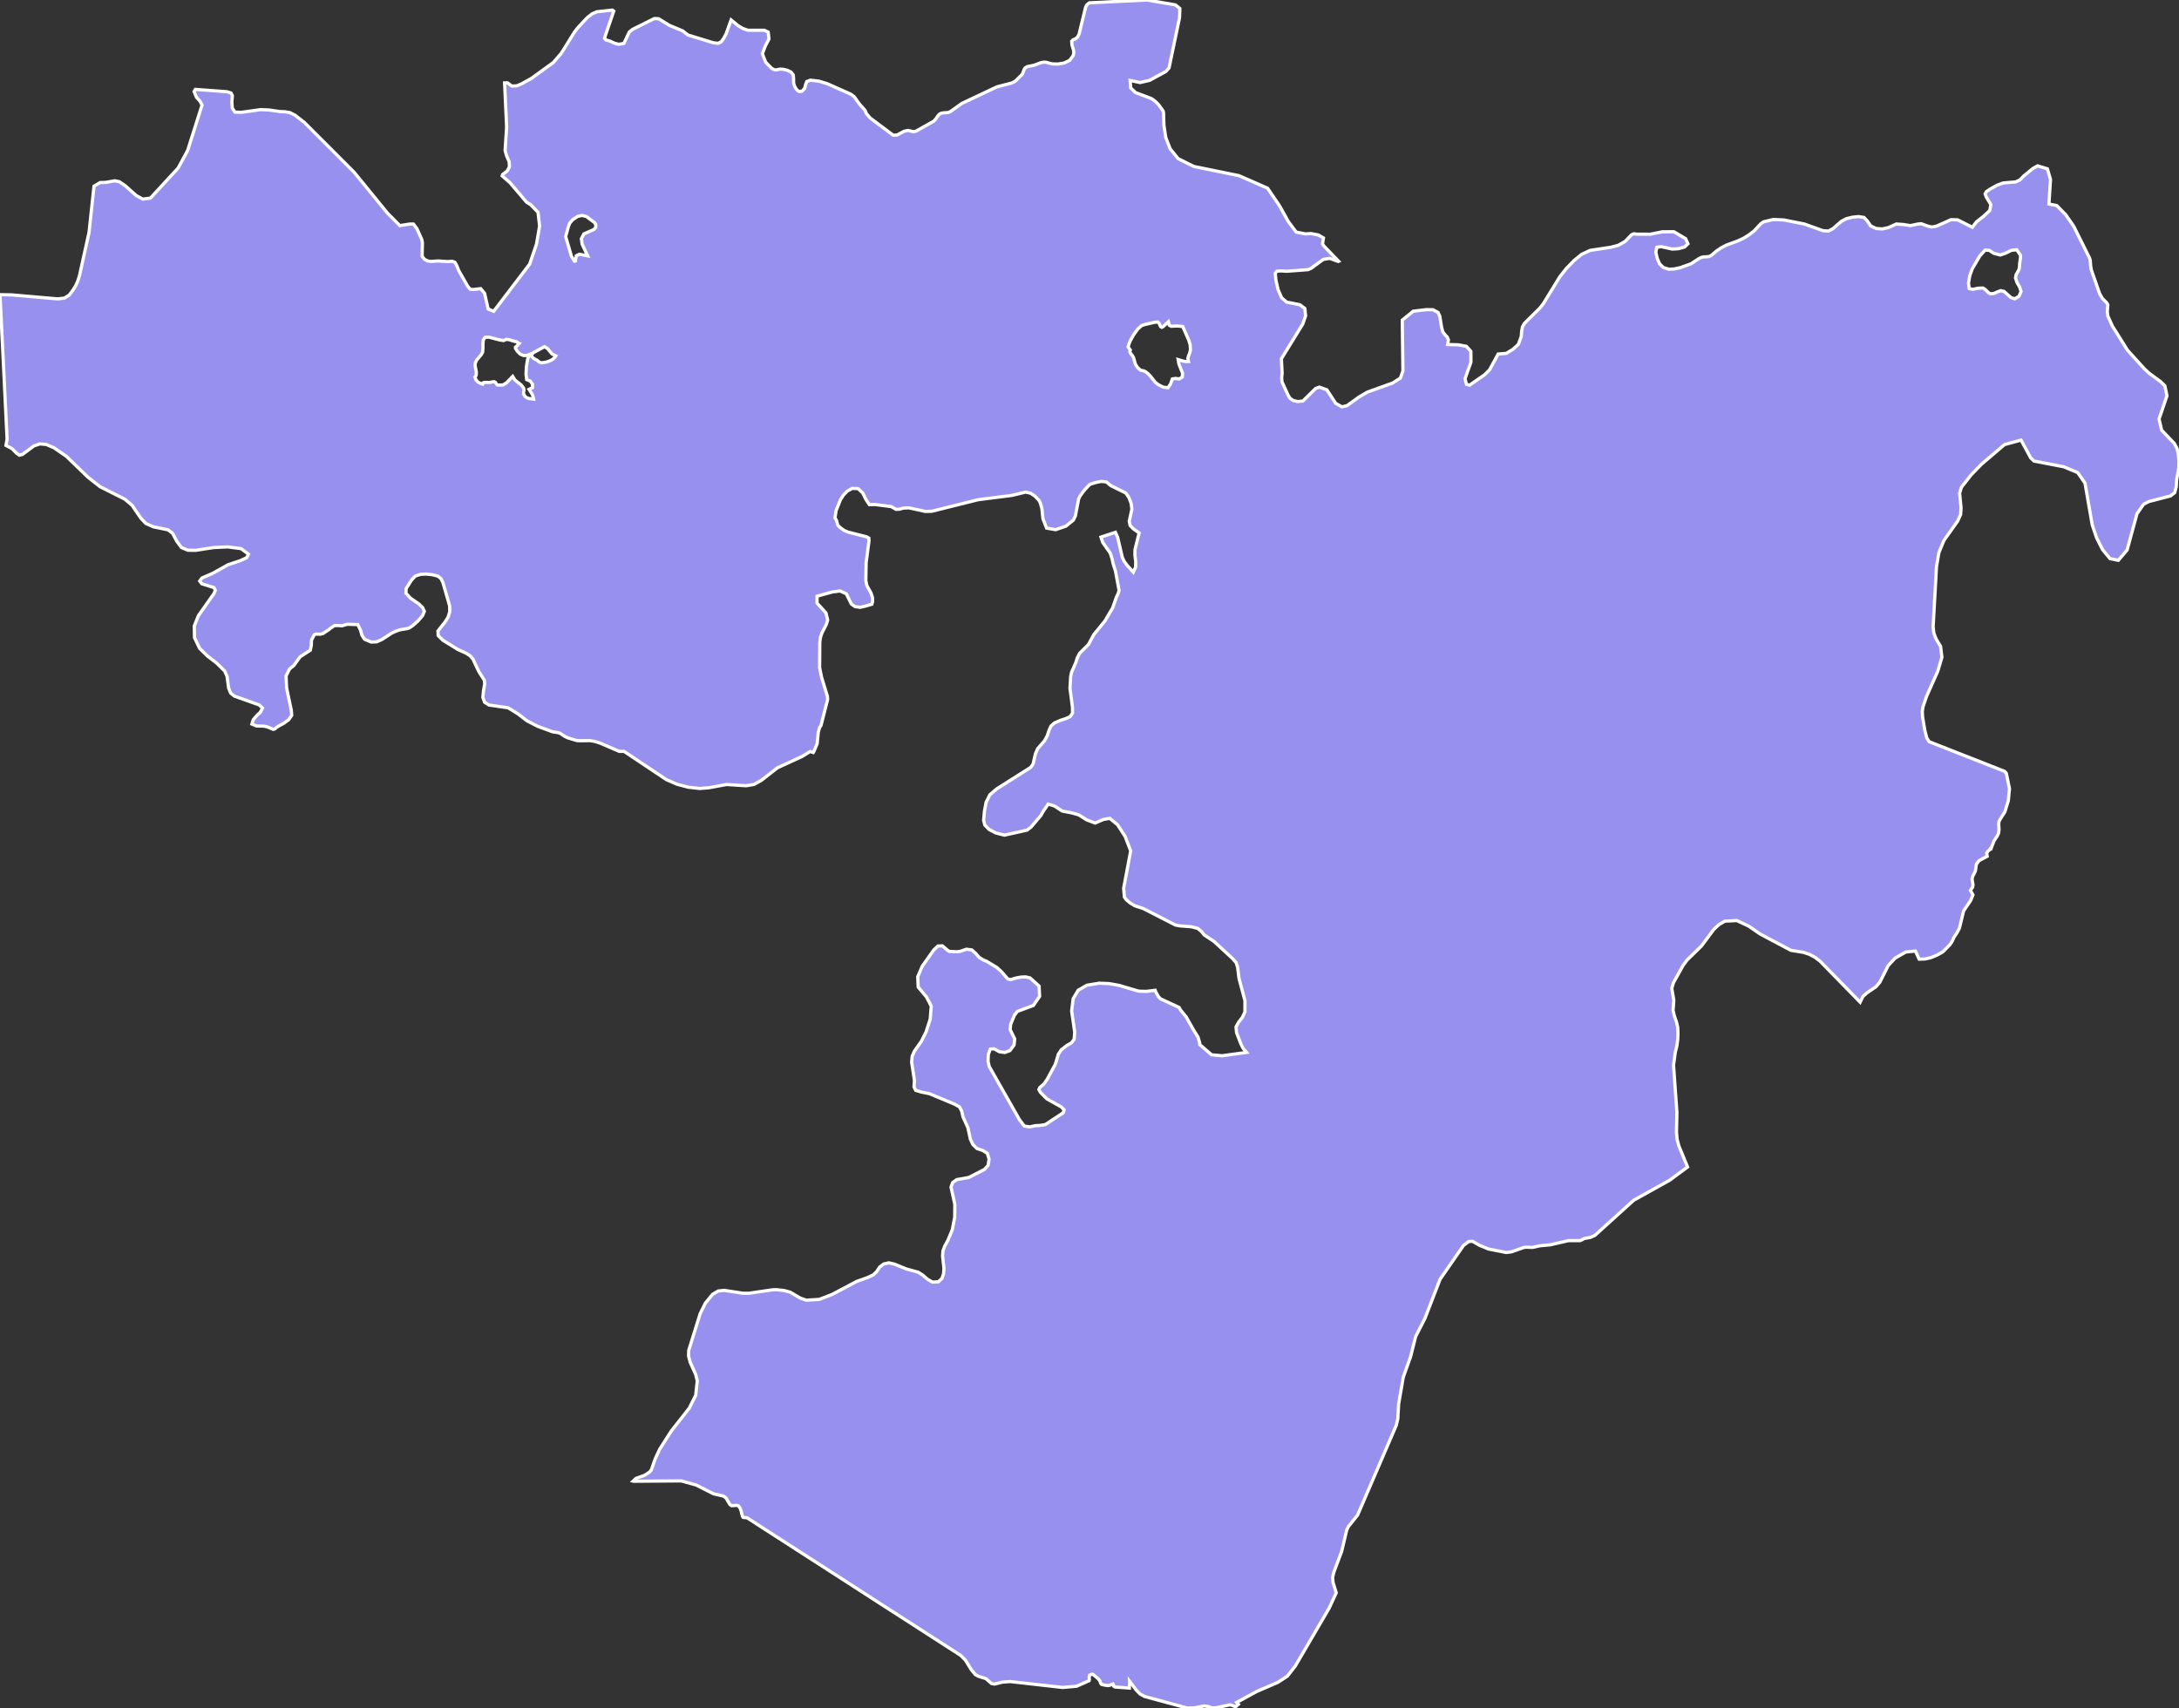 <svg xmlns="http://www.w3.org/2000/svg" viewBox="58.9 245.65 470.57 368.94" width="470.57" height="368.94">
            <rect x="58.9" y="245.65" width="470.57" height="368.94" fill="#333333" stroke="none"/>
            <path 
                d="M305.11,263.48L307.15,263.01L310.66,261.11L311.36,260.33L313.63,249.46L313.7,247.49L312.76,246.71L306.59,245.65L294.15,246.26L293.62,246.69L293.35,247.2L291.93,253.04L291.6,253.66L291.12,254.06L290.63,254.25L290.34,254.56L290.39,255.33L290.73,256.45L290.8,257.01L290.69,257.61L289.93,258.66L288.74,259.25L287.38,259.48L286.11,259.45L284.75,259.09L284.22,259.08L283.69,259.19L282.25,259.73L280.74,260.04L280.28,260.33L280.11,260.56L279.72,261.58L279.62,261.74L278.28,263.07L277.86,263.35L277.36,263.59L274.17,264.42L266.62,267.99L264.14,269.76L263.64,269.96L262.67,270.02L262.16,270.11L261.77,270.32L261.47,270.64L260.98,271.36L260.53,271.84L256.75,273.96L256.25,274.09L255.82,274.03L255.41,273.91L254.94,273.83L254.14,274.01L252.63,274.81L251.78,274.85L246.8,271.12L245.99,270.17L245.73,269.5L244.46,268.06L243.39,266.56L242.64,265.99L237.55,263.73L235.76,263.18L233.92,262.97L233.13,263.26L232.87,263.94L232.68,264.73L232.1,265.35L231.54,265.42L231.09,265.17L230.74,264.72L230.48,264.22L230.29,263.61L230.27,262.42L230.18,261.78L229.74,261.23L228.92,260.83L228.02,260.61L227.31,260.58L226.67,260.72L226.36,260.75L226.02,260.67L225.52,260.39L224.24,259.07L223.54,257.24L224.17,255.59L224.97,254.06L224.79,252.58L223.97,252.19L220.39,252.18L219.35,251.81L218.35,251.23L216.79,249.96L216.11,251.82L215.73,252.91L215.2,253.91L214.67,254.66L213.98,255.01L213,254.9L207.47,253.21L206.33,252.32L203.44,251.12L201.13,249.69L200.2,249.66L195.5,252L194.8,252.57L193.63,255.02L192.5,255.22L191.58,254.97L190.7,254.56L189.72,254.25L189.47,253.96L189.63,253.32L191.44,248.05L191.14,247.83L187.81,248.19L186.75,248.65L185.74,249.44L183.78,251.53L182.99,252.53L180.13,257.14L178.39,259.16L173.65,262.59L171.52,263.77L170.48,264.2L169.44,264.23L168.48,263.54L167.87,263.56L168.31,273.08L167.98,278.17L168.29,279.27L168.86,280.6L168.92,281.67L168.45,282.56L167.43,283.36L167.35,283.64L169.01,285.08L172.62,289.32L173.53,289.89L175.09,291.5L175.43,294.46L174.77,298.34L173.29,302.69L165.52,312.89L164.32,312.39L163.55,309.02L162.72,308L161.02,308.19L160.42,308.11L159.88,307.44L157.95,304.06L157.54,303.02L157.14,302.31L156.59,302.09L155.55,302.15L153.47,302.02L151.92,302.12L151.27,302.02L150.61,301.69L150.06,301.02L150.12,298.03L149.98,297.36L148.94,295.05L148.19,294.05L147.48,294.03L145.25,294.38L142.61,291.72L135.36,282.84L124.62,272.09L122.64,270.55L121.5,269.97L120.44,269.79L119.44,269.76L116.94,269.4L115.19,269.33L111.04,269.91L109.64,269.87L109.06,268.99L108.97,267.67L109.08,266.32L108.79,265.74L107.89,265.46L101.1,264.96L100.81,265.43L101.35,266.7L102.09,267.51L102.53,268.35L99.43,278.14L97.37,281.95L91.39,288.44L89.73,288.66L88.34,287.9L85.91,285.74L84.64,284.89L83.69,284.7L81.71,285.05L80.54,285.08L79.2,285.86L78.13,295.83L76.06,305.22L75.65,306.47L75.19,307.46L74.61,308.38L73.85,309.38L72.82,310.04L71.35,310.21L61.37,309.34L58.9,309.3L59.67,324.91L60.43,340.51L60.19,341.86L61.47,342.54L62.45,343.51L63.07,343.97L63.73,343.82L66.24,341.96L67.53,341.53L68.9,341.66L70.54,342.36L73.24,344.22L77.91,348.73L80.51,350.78L85.87,353.48L87.42,354.79L89.33,357.59L90.41,358.73L92.03,359.44L95.18,360.09L96.17,360.85L97.06,362.52L98.08,363.92L99.5,364.5L101.16,364.52L105.04,363.92L108.08,363.78L110.95,364.15L112.57,365.34L112.17,366.11L110.81,366.75L108.12,367.65L104.89,369.46L102.51,370.5L102.03,371.15L102.49,371.75L105.12,372.57L105.4,373.14L105.12,373.84L101.75,378.63L100.86,380.85L100.9,383.38L102.01,385.69L103.7,387.35L105.62,388.82L107.41,390.57L107.93,391.73L108.27,394.28L108.72,395.37L109.52,396.01L114.89,397.92L115.59,398.58L115.15,399.47L114.42,400.14L113.58,401.13L113.3,402.04L114.27,402.45L115.87,402.5L116.62,402.65L117.9,403.2L118.24,403.1L118.57,402.81L119.09,402.47L120.15,401.9L121.22,401.13L121.9,400.16L121.8,399.01L120.79,394.24L120.68,391.64L121.44,390.14L122.34,389.41L123.72,387.51L125.91,386.1L126.12,385.07L126.17,383.91L126.77,382.76L127.07,382.62L128.02,382.64L128.63,382.5L129.92,381.65L130.19,381.41L131.1,380.79L131.89,380.76L132.75,380.83L133.88,380.49L136.17,380.56L136.77,381.78L137.06,382.85L137.62,383.72L139.05,384.33L140.22,384.29L141.37,383.79L143.44,382.44L144.14,382.09L145.2,381.7L146.92,381.41L147.31,381.27L148.14,380.7L149.22,379.72L150.16,378.62L150.54,377.69L150.17,376.88L149.34,376.09L147.52,374.83L146.57,373.78L146.6,372.79L147.8,370.9L148.61,370.07L149.73,369.7L150.99,369.65L152.23,369.78L153.42,370.08L154.12,370.61L154.54,371.45L156,376.5L156.03,377.79L155.65,378.99L155,380.01L153.48,381.94L153.53,382.93L154.52,383.92L157.8,385.95L159.59,386.76L160.38,387.26L161.04,388.01L162.28,390.66L163.5,392.58L163.57,393.4L163.31,394.86L163.18,396.3L163.55,397.33L164.49,397.93L168.64,398.54L170.7,399.8L172.67,401.32L174.99,402.52L178.21,403.71L179.42,403.9L179.84,404.03L180.8,404.67L181.51,405.02L183.47,405.61L183.95,405.65L186.26,405.62L187.28,405.78L188.47,406.15L192.63,407.94L193.66,407.94L202.81,414.05L205.12,415.05L207.56,415.69L209.99,415.96L211.95,415.81L215.8,415.1L220.04,415.37L221.75,415.08L223.31,414.21L226.8,411.49L232.11,409.05L233.86,407.97L234.52,408.19L234.67,407.95L235.37,406.29L235.61,403.83L235.9,402.76L236.19,402.38L237.63,396.74L237.59,396.07L236.32,391.92L235.9,389.86L235.94,384.39L236.07,383.36L236.4,382.38L237.37,380.49L237.64,379.55L237.27,378.04L235.35,375.92L235.35,374.43L238.61,373.52L240.3,373.29L241.67,373.91L242.75,376.1L243.54,376.67L244.63,376.83L245.72,376.59L247.19,376.16L247.34,375.57L247.32,374.74L247.01,373.77L246.09,372.09L245.88,371.04L245.95,367.18L246.56,362.53L246.54,361.89L246.05,361.6L242.07,360.59L241.22,360.24L240.37,359.63L239.95,359.22L239.78,358.94L239.52,358L239.22,357.51L239.45,355.97L240.39,353.62L241.02,352.62L241.89,351.71L242.96,351.14L244.21,351.19L245.22,352.14L245.91,353.55L246.65,354.65L247.82,354.62L251.36,355.07L252.4,355.67L253.16,355.64L253.97,355.4L255.16,355.34L258.75,356.12L260.13,356.08L270.16,353.58L277.43,352.66L280.39,351.94L281.46,352.18L282.37,352.79L283.17,353.6L283.39,353.92L283.57,354.32L283.9,355.48L284.13,357.71L284.92,359.72L286.87,360.06L289.09,359.3L290.7,357.99L291.14,357.07L291.8,353.61L291.93,353.2L292.16,352.76L292.97,351.66L294.14,350.38L294.48,350.2L295.5,349.88L296.69,349.63L297.83,349.74L298.71,350.5L302.05,352.16L302.72,353.17L303.17,354.36L303.34,355.61L302.77,358.23L302.96,359.16L303.68,359.9L304.9,360.75L304.01,364.37L304,365.61L304.16,366.89L304.15,368.12L303.64,369.23L302.29,367.74L301.69,366.92L301.27,366.05L300.26,361.69L299.79,360.63L296.66,361.66L297.04,362.81L298.66,365.11L299.09,366.43L299.23,367.2L299.81,369.08L300.57,373.16L300.42,373.75L299.96,374.73L299.2,376.92L297.49,379.82L295.12,382.71L293.96,384.86L292.05,386.77L291.55,387.75L291.2,388.83L290.31,390.85L290.12,391.76L289.97,394.33L290.5,398.37L290.52,399.68L290.02,400.42L289.12,400.85L287.95,401.23L286.59,401.82L285.87,402.47L285.47,403.34L285.07,404.57L284.45,405.68L282.98,407.38L282.5,408.48L282,410.7L281.45,411.43L274.15,416.05L272.66,417.32L271.86,418.95L271.5,420.83L271.32,422.84L271.59,423.87L272.5,424.81L273.95,425.57L275.81,426.04L280.69,424.96L281.56,424.3L283.7,421.78L284.16,420.94L285.26,419.33L286.62,419.75L288.31,420.84L290.35,421.23L291.85,421.65L293.58,422.74L295.4,423.43L297.16,422.66L298.56,422.41L300.24,423.79L301.87,426.3L303.08,429.43L301.56,437.52L301.72,439.4L302.14,440L302.97,440.7L303.98,441.3L305.77,441.88L312.74,445.45L313.63,445.63L316.19,445.83L317.56,446.19L318.38,446.86L318.96,447.6L321.04,448.97L324.99,452.61L325.85,453.57L326.17,454.58L326.47,456.98L327.76,461.8L327.75,464.22L327.2,465.41L326.4,466.43L325.83,467.46L325.94,468.68L326.82,471L327.33,472.04L328.09,472.97L322.86,473.69L320.55,473.49L317.98,471.26L317.98,470.91L317.62,469.67L316.62,468.06L315.06,465.29L313.82,463.78L313.54,463.26L309.52,461.39L309.06,460.9L308.5,459.91L308.37,459.55L306.45,459.79L304.97,459.75L304.63,459.69L300.57,458.49L298.45,458.11L296.29,458.02L293.62,458.46L291.75,459.53L290.66,461.35L290.33,464.02L290.99,468.58L290.87,470.15L290.26,470.92L289.29,471.48L288.1,472.39L287.46,473.35L286.8,475.54L285.03,478.8L284.34,479.78L283.42,480.6L283.26,481L283.58,481.59L284.99,483.01L288.13,484.77L288.69,485.38L288.51,486.01L284.64,488.56L283.54,488.74L282.42,488.8L281.28,489.06L280.1,488.87L279.06,487.5L272.52,475.99L272.28,474.9L272.34,473.39L272.76,472.24L273.58,472.2L274.71,472.82L275.91,472.99L277.02,472.56L277.9,471.36L278.03,470.05L277.04,468.03L277.16,466.9L277.99,464.9L278.62,464.11L282.06,462.83L283.41,460.87L283.3,458.64L281.36,456.89L280.42,456.66L279.38,456.7L278.29,456.91L277.18,457.23L276.54,457.11L275.19,455.55L274.16,454.61L271.94,453.27L271.37,453.06L270.38,452.47L269.6,451.57L268.76,450.83L267.6,450.68L266.29,451.13L265.61,451.23L263.91,451.15L263.59,450.96L262.41,449.95L261.46,449.99L260.56,450.83L258.07,454.35L257.09,456.62L257.19,458.86L258.96,460.97L260.01,462.97L259.79,465.77L258.88,468.56L257.86,470.59L256.39,472.67L255.89,473.79L255.78,475.1L256.38,479.04L256.29,480.42L256.65,481.16L257.87,481.53L259.6,481.88L264.96,484.11L266.1,484.73L266.58,485.62L266.87,486.92L267.92,489.21L268.46,491.72L269.01,492.87L269.89,493.73L271.14,494.15L272.13,494.78L272.5,496.05L272.28,497.39L271.5,498.25L268.12,499.98L265.51,500.45L264.63,501.09L264.28,502.06L265.1,505.76L265.08,508.54L264.55,511.28L263.59,513.59L262.89,514.86L262.53,515.88L262.46,516.97L262.75,519.55L262.68,520.76L262.31,521.82L261.52,522.52L260.26,522.58L259.17,521.94L258.17,521.07L257.19,520.45L254.64,519.75L252.08,518.71L250.87,518.42L249.77,518.66L248.87,519.34L248.23,520.31L247.51,521.01L246.27,521.6L243.88,522.45L238.62,525.24L235.83,526.32L233.02,526.49L231.75,526.05L229.55,524.76L228.17,524.39L226.53,524.22L225.72,524.25L220.64,524.99L219.35,524.99L215.32,524.37L214.03,524.5L212.81,525.2L211.23,527.12L210.11,529.39L207.63,537.35L207.6,538.55L207.96,539.92L209.13,542.51L209.48,543.92L209.14,547.02L207.75,549.81L203.89,554.72L201.37,558.66L200.38,560.8L199.62,562.99L199.44,563.33L199.13,563.64L198.1,564.32L196.25,564.98L195.62,565.57L195.75,565.6L206.02,565.52L209.2,566.4L212.99,568.31L215.16,568.81L215.68,569.2L216.52,570.62L216.91,570.88L217.98,570.8L218.37,570.92L218.73,571.4L218.93,571.92L219.21,573.1L219.38,573.39L219.66,573.45L219.98,573.45L220.29,573.53L223.18,575.39L228.37,578.73L233.56,582.08L239.64,585.99L243.96,588.78L248.84,591.93L254.35,595.47L259.42,598.74L264.73,602.16L266.37,603.22L267.36,604.21L268.72,606.39L269.54,607.36L270.22,607.74L271.81,608.23L273.04,609.3L273.69,609.41L275.37,608.99L277.04,608.86L282.7,609.5L288.39,610.14L291.38,609.88L294.09,608.69L294.16,608.39L294.11,607.91L294.22,607.47L294.74,607.26L295.02,607.38L296.02,608.22L296.45,608.73L296.56,609.15L296.77,609.46L297.51,609.65L298.21,609.73L298.5,609.69L299.25,609.39L299.35,609.57L299.41,609.86L299.69,610.04L302.8,610.27L302.79,609.9L302.86,609.15L302.84,608.8L304.28,610.7L305.11,611.55L306.09,612.09L311.35,613.51L315.32,614.59L316.7,614.56L318.94,614.13L319.83,614.25L320.63,614.55L321.46,614.54L324.52,613.89L325.03,614.02L325.72,614.33L326.34,613.78L325.97,613.37L330.32,611L334.84,609.05L336.92,607.7L338.64,605.49L345.93,593.02L347.47,589.7L346.79,587.48L346.68,586.42L346.93,585.31L348.63,580.78L349.75,576.08L350.1,575.38L352.08,572.91L360.44,553.5L360.77,552.08L360.94,548.94L361.95,543.1L363.52,538.72L364.62,534.35L366.63,530.41L369.89,521.97L374.96,514.66L376.1,513.81L376.91,513.77L378.42,514.64L380.33,515.43L384.17,516.19L385.31,516.05L388.01,515.09L388.46,515.04L389.83,515.09L391.48,514.73L393.69,514.53L397.65,513.62L400.13,513.62L400.59,513.42L400.97,513.18L402.36,512.93L403.32,512.5L411.71,504.9L419.46,500.59L423.34,497.72L421.46,493.16L421.08,491.72L420.95,490.17L421.04,485.91L420.31,475.71L420.69,472.95L421.02,471.62L421.21,470.25L421.27,468.87L421.21,467.5L420.94,466.38L420.51,465.15L420.21,463.92L420.37,461.7L419.93,459.12L420.29,457.93L422.38,454.17L423.23,453.02L426.34,449.99L428.98,446.44L430.1,445.38L431.39,444.62L433.97,444.49L436.52,445.68L439.04,447.41L445.66,450.92L448.34,451.35L449.64,451.78L450.86,452.43L451.94,453.25L460.61,462.12L461.21,460.9L462.04,460.14L464.05,458.77L464.87,457.79L466.68,454.2L468.16,452.61L470.46,451.29L472.54,451.07L473.36,452.83L474.64,452.79L475.89,452.5L477.11,452.01L478.24,451.39L478.62,451.11L480,449.69L480.39,449.12L480.65,448.63L480.81,448.2L481.51,447.15L482.05,446.13L482.96,442.39L484.45,440.2L484.97,438.96L484.42,437.96L484.9,437.29L484.98,436.75L484.78,435.56L484.9,434.98L485.39,434.03L485.51,433.73L485.71,432.34L486.27,431.56L488.05,430.6L487.93,429.92L488.2,429.51L488.56,429.23L488.75,428.95L488.87,428.98L489.51,427.3L490.24,426.19L490.5,425.6L490.6,424.9L490.54,423.72L490.59,423.11L490.8,422.68L491.86,421.02L492.61,418.59L492.86,416.04L492.18,412.68L491.81,412.26L475.5,405.85L475,405.02L474.58,403.42L474.1,400.56L474.03,399.35L474.18,398.32L474.93,396.12L477.37,390.64L478.27,387.62L477.98,385.27L477.03,383.69L476.53,382.41L476.37,381.05L477.1,368.03L477.61,365.03L478.69,362.41L481.67,358.2L482.32,356.75L482.4,355.33L482.09,352.19L482.48,350.9L484.55,348.26L486.76,345.97L491.79,341.68L495.36,340.71L497.45,344.56L498.17,345.24L504.55,346.46L507.59,347.73L509.17,350L510.73,359.01L511.68,361.83L512.96,364.36L514.57,366.31L516.37,366.68L518.26,364.46L520.39,356.63L521.81,354.58L522.93,353.99L527.64,352.77L528.55,352.05L528.87,350.8L528.95,349.36L529.42,346.74L529.47,345.27L529.33,343.81L529.03,342.49L528.44,341.41L525.73,338.58L525.16,336.16L526.87,331.14L526.42,328.98L525.45,328.04L523.11,326.33L522.04,325.36L518.34,321.28L515.07,316.05L514.1,313.91L513.99,312.95L514.1,311.51L513.89,311.08L512.91,310.1L512.31,309.03L510.53,303.93L510.39,303.09L510.3,301.86L510.16,301.4L506.72,294.5L505,292.02L503.07,290.05L501.38,289.72L501.72,284.43L501.05,282.12L498.93,281.47L497.92,282.04L495.92,283.68L495.11,284.51L494.21,284.94L491.5,285.17L490.2,285.65L488.62,286.53L487.88,287.04L487.61,287.51L487.83,288.18L488.84,289.83L488.61,291.11L487.29,292.35L485.76,293.55L484.84,294.74L481.67,293.14L480.23,293.1L477.2,294.45L476.62,294.61L475.99,294.67L475.28,294.51L473.79,293.97L473.11,294.04L471.45,294.38L469.92,294.14L468.4,294.04L466.74,294.8L465.39,295.1L464.04,295L462.88,294.44L462.14,293.36L461.44,292.62L460.25,292.43L458.88,292.58L457.65,292.88L456.58,293.44L454.71,295.06L453.75,295.56L452.6,295.48L448.53,294.03L444.13,293.16L441.85,293.06L439.77,293.56L439.19,293.94L437.77,295.47L436.62,296.37L435.47,297.09L434.24,297.67L431.68,298.61L430.57,299.2L429.53,299.91L428.56,300.76L428.06,301.04L427.48,301.12L426.88,301.13L426.31,301.25L425.75,301.54L424.07,302.64L421.73,303.47L420.41,303.75L419.29,303.8L418.09,303.42L417.3,302.63L416.81,301.51L416.49,300.15L416.69,299.07L417.65,298.93L420.04,299.45L421.37,299.37L422.7,299L423.42,298.3L422.92,297.2L420.38,295.7L417.9,295.72L415.28,296.24L412.31,296.23L411.96,296.16L411.72,296.16L411.51,296.23L411.22,296.38L409.84,297.81L408.38,298.64L406.71,299.07L402.31,299.73L400.48,300.58L398.89,301.87L397.19,303.61L395.78,305.39L392.16,311.29L391.44,312.2L388.08,315.53L387.68,316.28L387.52,317.14L387.42,318.34L386.8,320.03L385.63,321.1L384.2,321.98L382.44,322.12L380.58,325.53L379.52,326.59L376.26,328.85L375.59,328.65L375.28,327.45L376.56,323.88L376.54,321.53L375.56,320.45L373.82,320.13L371.52,320.06L371.7,319.05L371.43,318.44L370.96,317.96L370.49,317.33L370.22,316.35L369.84,313.98L369.46,313.14L368.36,312.55L366.93,312.53L364.1,312.87L361.73,314.79L361.87,325.76L361.33,327.31L359.68,328.37L354.21,330.34L352.36,331.42L349.82,333.26L348.7,333.53L347.35,332.77L345.44,329.84L343.82,329.27L343.02,329.56L340.26,332.28L339.12,332.39L338.17,332.15L337.48,331.67L337.11,331.07L335.76,328.15L335.68,327.25L335.78,326.23L335.62,323.14L340.23,315.66L340.85,313.89L340.7,312.29L339.6,311.47L336.75,310.9L335.68,309.97L334.91,308.2L334.45,306.22L334.3,304.69L334.64,304.23L335.52,304.16L336.77,304.24L341.37,303.9L342.04,303.61L344.66,301.69L346.03,301.45L347.9,302.12L347.99,302.08L344.84,298.83L344.5,298.35L344.71,297.04L343.58,296.4L342.01,296.1L340.78,296.17L338.82,295.78L337.11,293.49L335.21,290.08L332.64,286.3L326.46,283.59L316.73,281.61L313.33,279.92L311.59,277.77L310.65,275.32L310.25,272.68L310.17,269.97L310.07,269.59L309.05,268.19L308.47,267.62L307.96,267.21L307.52,266.92L304.13,265.65L303.08,264.65L302.96,263.03L305.11,263.48zM182.98,302.06L182.95,302.06L182.31,301.02L181.06,296.75L181.62,294.68L181.92,293.87L182.58,293.1L183.63,292.4L184.59,292.18L185.53,292.42L187.29,293.72L187.56,294.16L187.55,294.8L187.14,295.23L185,296.17L184.45,297.22L184.62,298.4L185.81,300.91L184.03,300.57L183.36,300.89L183.14,302.03L182.98,302.06zM309.81,316.35L310.09,316.2L311.22,315.15L311.41,315.91L311.84,316.12L313.18,316.06L314.32,316.18L315.65,319.2L315.93,320.15L315.99,321.21L315.82,321.94L315.57,322.53L315.42,323.09L315.56,323.74L314.98,323.74L314.43,323.65L313.33,323.32L313.49,324.27L314.29,326.28L314.22,327.09L313.56,327.5L312.78,327.39L312.08,327.5L311.69,328.59L311.13,329.4L310.06,329.26L308.98,328.69L308.37,328.2L307.35,326.91L306.87,326.4L306.27,325.93L305.82,325.73L305.48,325.69L305.12,325.55L304.58,325.04L304.2,324.51L304.03,324.1L303.72,322.94L303.44,322.45L303.1,322.03L302.89,321.64L303,321.24L302.62,320.74L302.52,320.56L302.9,319.43L303.68,318.01L304.62,316.71L305.45,315.97L306.16,315.74L308.27,315.26L308.92,315.21L309.19,315.43L309.53,316.18L309.81,316.35zM173.25,322.2L172.85,323.22L172.58,324.83L172.5,326.49L172.64,327.64L173.42,327.96L173.91,328.67L173.9,329.39L173.15,329.75L173.77,330.7L174.01,331.25L174.13,331.86L173.14,331.73L172.67,331.56L172.3,331.3L171.97,330.75L171.97,330.31L172.06,329.91L171.97,329.46L171.44,328.79L170.11,327.74L169.62,326.95L168.29,328.34L167.53,328.8L166.37,328.83L166.2,328.71L165.87,328.23L165.62,328.1L165.39,328.1L164.81,328.23L164.55,328.26L163.55,328.24L163.24,328.34L163.13,328.62L162.55,328.41L162.06,328.11L161.69,327.68L161.45,327.11L161.62,326.9L161.68,326.81L161.73,326.68L161.77,326.03L161.51,324.7L161.54,324.06L161.87,323.38L162.79,322.31L163.11,321.77L163.2,320.96L163.19,319.98L163.27,319.08L163.65,318.52L164.47,318.47L166.72,319.06L167.64,319.21L168.25,318.94L168.94,319.04L169.69,319.29L170.51,319.49L170.68,319.64L170.82,319.74L171.02,319.82L170.52,320.39L170.22,320.63L170.22,320.89L170.63,321.53L171.24,322.14L171.93,322.43L172.63,322.44L173.25,322.2zM175.83,324.02L175.34,323.84L174.9,323.47L174.14,323.06L173.8,322.74L173.7,322.42L173.84,322.1L174.17,321.78L176.49,320.53L177.12,320.92L178.11,322.09L178.92,322.51L178.54,323.02L178.02,323.41L177.41,323.69L176.79,323.88L175.83,324.02zM494.43,299.6L495.24,300.78L495.25,301.25L495.05,302.64L495.03,303.22L494.92,303.85L494.29,305L494.16,305.68L494.49,306.68L495.05,307.64L495.36,308.61L494.92,309.65L494.01,310.19L493.19,309.93L491.69,308.6L490.98,308.43L490.26,308.69L489.52,309.03L488.79,309.12L488.36,308.89L487.56,308.12L487.09,307.86L486.06,307.91L484.96,308.14L484.15,307.97L484.01,306.79L484.29,305.17L484.82,303.72L486.43,300.97L487.61,299.66L488.5,299.73L489.46,300.36L490.86,300.73L492.04,300.33L493.29,299.71L494.43,299.6z" 
                fill="rgb(151, 144, 238)" 
                stroke="white" 
                stroke-width=".7px"
                title="Oromiya" 
                id="ET-AA" 
            />
        </svg>